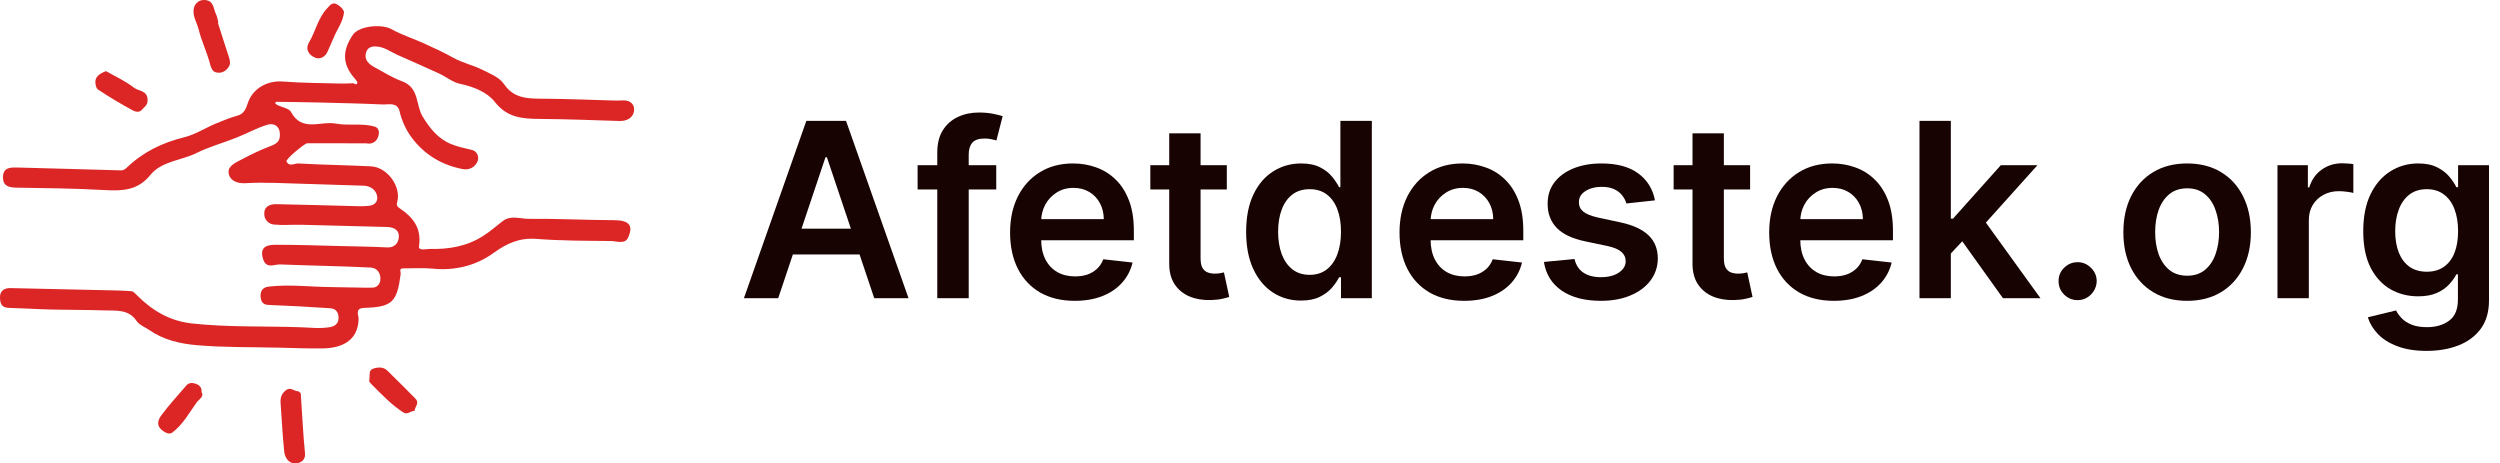<svg width="205" height="38" viewBox="0 0 205 38" fill="none" xmlns="http://www.w3.org/2000/svg">
<g clip-path="url(#clip0_3623_35835)">
<path d="M30.021 11.752C28.412 11.752 26.802 11.755 25.193 11.748C24.981 11.748 23.415 13.059 23.492 13.229C23.711 13.714 24.155 13.386 24.471 13.404C26.453 13.517 28.44 13.541 30.423 13.64C31.771 13.707 32.936 15.323 32.564 16.593C32.476 16.893 32.658 17.001 32.796 17.094C33.904 17.841 34.578 18.742 34.358 20.185C34.295 20.599 34.957 20.407 35.243 20.413C36.795 20.449 38.264 20.215 39.632 19.338C40.206 18.971 40.694 18.535 41.22 18.131C41.887 17.619 42.651 17.951 43.352 17.944C45.688 17.921 48.025 18.047 50.363 18.055C51.565 18.059 51.979 18.468 51.491 19.506C51.238 20.046 50.557 19.767 50.083 19.763C48.051 19.745 46.015 19.744 43.991 19.591C42.587 19.485 41.571 19.947 40.443 20.763C39.055 21.766 37.335 22.209 35.524 22.033C34.705 21.953 33.872 22.007 33.045 22.007C32.684 22.007 32.874 22.337 32.86 22.444C32.559 24.785 32.168 25.177 29.844 25.249C29.075 25.274 29.41 25.872 29.406 26.13C29.373 28.001 27.947 28.546 26.472 28.569C25.261 28.588 24.049 28.536 22.838 28.508C20.597 28.455 18.347 28.497 16.118 28.303C14.774 28.186 13.418 27.878 12.238 27.062C11.887 26.819 11.43 26.66 11.192 26.309C10.543 25.352 9.551 25.484 8.618 25.454C7.153 25.407 5.686 25.419 4.221 25.382C3.044 25.353 1.869 25.276 0.693 25.244C0.064 25.226 0 24.779 0 24.353C0 23.844 0.363 23.613 0.851 23.623C3.316 23.671 5.781 23.73 8.246 23.788C9.087 23.808 9.931 23.813 10.769 23.877C10.952 23.891 11.132 24.114 11.287 24.267C12.526 25.491 13.935 26.326 15.739 26.523C18.708 26.848 21.686 26.729 24.66 26.835C25.457 26.864 26.25 26.962 27.052 26.826C27.445 26.76 27.708 26.541 27.749 26.225C27.807 25.777 27.659 25.315 27.088 25.277C25.394 25.164 23.698 25.068 22.001 25.003C21.564 24.987 21.419 24.724 21.378 24.424C21.317 23.975 21.462 23.57 22.009 23.505C23.735 23.299 25.459 23.529 27.184 23.541C28.313 23.548 29.442 23.602 30.57 23.586C30.885 23.582 31.146 23.315 31.185 22.991C31.255 22.419 30.931 21.965 30.393 21.939C27.922 21.817 25.445 21.782 22.972 21.684C22.477 21.665 21.817 22.093 21.56 21.203C21.27 20.198 21.944 20.076 22.608 20.073C24.405 20.067 26.202 20.135 27.999 20.178C29.25 20.208 30.502 20.223 31.751 20.288C32.333 20.318 32.633 19.956 32.696 19.542C32.791 18.925 32.37 18.628 31.743 18.613C29.412 18.556 27.08 18.486 24.748 18.432C23.984 18.414 23.214 18.484 22.456 18.414C22.055 18.377 21.701 18.046 21.671 17.616C21.623 16.925 22.111 16.729 22.706 16.742C24.896 16.788 27.086 16.844 29.275 16.908C29.602 16.917 29.916 16.916 30.245 16.879C30.847 16.812 31.015 16.411 30.909 16.011C30.782 15.534 30.368 15.242 29.791 15.226C27.372 15.161 24.954 15.064 22.535 14.997C21.723 14.974 20.908 14.976 20.098 15.022C19.411 15.061 18.823 14.786 18.746 14.18C18.672 13.605 19.342 13.319 19.821 13.07C20.581 12.676 21.351 12.288 22.152 11.991C22.715 11.783 23.015 11.559 22.943 10.898C22.869 10.215 22.335 10.106 21.948 10.222C21.065 10.487 20.244 10.946 19.382 11.29C18.296 11.722 17.151 12.033 16.111 12.55C14.852 13.175 13.256 13.199 12.321 14.358C11.311 15.609 10.047 15.669 8.604 15.587C6.181 15.45 3.752 15.425 1.324 15.387C0.692 15.377 0.24 15.231 0.243 14.533C0.248 13.675 0.936 13.726 1.498 13.738C4.319 13.803 7.139 13.902 9.96 13.971C10.104 13.975 10.28 13.857 10.394 13.748C11.721 12.47 13.301 11.702 15.102 11.257C16.002 11.034 16.821 10.501 17.688 10.135C18.269 9.891 18.86 9.655 19.466 9.485C20.042 9.324 20.173 8.884 20.332 8.421C20.74 7.234 21.943 6.586 23.188 6.684C24.789 6.81 26.401 6.807 28.009 6.852C28.32 6.86 28.631 6.836 28.942 6.826C29.066 6.822 29.235 7.033 29.298 6.81C29.326 6.712 29.185 6.546 29.089 6.438C27.99 5.196 28.118 4.062 28.933 2.859C29.447 2.099 31.326 1.948 32.121 2.401C32.928 2.859 33.838 3.137 34.689 3.524C35.528 3.906 36.37 4.287 37.171 4.736C37.939 5.167 38.807 5.342 39.576 5.733C40.204 6.052 40.934 6.316 41.343 6.915C42.19 8.154 43.436 8.085 44.713 8.095C46.593 8.109 48.473 8.193 50.353 8.244C50.608 8.251 50.864 8.238 51.119 8.233C51.767 8.22 52.088 8.646 51.981 9.163C51.874 9.68 51.385 9.94 50.789 9.921C48.608 9.851 46.425 9.768 44.243 9.752C42.834 9.742 41.592 9.649 40.59 8.374C39.943 7.552 38.848 7.109 37.721 6.873C37.11 6.745 36.574 6.29 35.987 6.019C34.861 5.499 33.723 5.006 32.591 4.501C31.994 4.235 31.477 3.811 30.756 3.807C30.304 3.804 30.085 4.02 30.003 4.355C29.861 4.936 30.264 5.269 30.717 5.516C31.457 5.919 32.182 6.376 32.968 6.664C34.4 7.188 34.077 8.61 34.655 9.554C35.211 10.461 35.876 11.352 36.971 11.806C37.541 12.043 38.119 12.155 38.707 12.296C39.117 12.394 39.312 12.862 39.162 13.219C38.953 13.717 38.484 13.976 37.897 13.858C36.186 13.514 34.788 12.666 33.753 11.274C33.272 10.627 32.95 9.905 32.76 9.111C32.577 8.351 31.866 8.588 31.356 8.565C29.587 8.484 27.817 8.448 26.046 8.403C24.927 8.376 23.807 8.363 22.687 8.349C22.641 8.349 22.594 8.416 22.547 8.452C22.609 8.506 22.662 8.576 22.733 8.611C23.118 8.8 23.702 8.879 23.863 9.18C24.754 10.856 26.302 9.9 27.533 10.134C28.575 10.332 29.671 10.079 30.717 10.376C31.113 10.488 31.093 10.905 31.043 11.106C30.926 11.569 30.565 11.87 30.022 11.752H30.021Z" fill="#DC2626"/>
<path d="M17.866 1.865C18.16 2.783 18.447 3.704 18.751 4.619C18.846 4.907 18.934 5.193 18.764 5.467C18.52 5.861 18.126 6.053 17.688 5.927C17.424 5.851 17.309 5.586 17.224 5.255C16.979 4.299 16.532 3.393 16.296 2.437C16.145 1.825 15.715 1.231 15.921 0.583C16.011 0.298 16.29 0.006 16.709 3.70964e-05C17.551 -0.012 17.488 0.716 17.723 1.191C17.823 1.393 17.847 1.631 17.905 1.854C17.892 1.857 17.879 1.861 17.866 1.865V1.865Z" fill="#DC2626"/>
<path d="M24.671 32.386C24.783 34.04 24.854 35.592 25.008 37.137C25.076 37.81 24.575 37.989 24.199 38C23.694 38.013 23.357 37.529 23.308 37.051C23.169 35.716 23.103 34.375 23.008 33.036C22.979 32.618 23.081 32.284 23.446 31.998C23.82 31.706 24.08 32.065 24.395 32.075C24.52 32.079 24.719 32.261 24.671 32.385L24.671 32.386Z" fill="#DC2626"/>
<path d="M30.296 31.12C30.322 30.742 30.235 30.367 30.578 30.241C30.962 30.099 31.42 30.063 31.753 30.382C32.536 31.134 33.291 31.915 34.06 32.681C34.43 33.051 34.015 33.36 33.987 33.699C33.67 33.672 33.431 34.059 33.049 33.808C32.085 33.172 31.299 32.351 30.498 31.542C30.357 31.4 30.21 31.264 30.296 31.12L30.296 31.12Z" fill="#DC2626"/>
<path d="M16.53 32.156C16.759 32.541 16.296 32.755 16.12 33.005C15.511 33.867 14.989 34.82 14.128 35.47C13.882 35.657 13.522 35.487 13.232 35.225C12.768 34.805 13.021 34.344 13.226 34.062C13.846 33.209 14.581 32.438 15.262 31.628C15.515 31.328 15.843 31.386 16.119 31.493C16.341 31.579 16.561 31.773 16.53 32.156H16.53Z" fill="#DC2626"/>
<path d="M8.691 5.832C9.458 6.272 10.295 6.647 10.991 7.195C11.361 7.486 12.083 7.391 12.104 8.196C12.115 8.648 11.838 8.744 11.655 8.981C11.434 9.267 11.082 9.157 10.895 9.055C9.918 8.525 8.958 7.959 8.037 7.342C7.861 7.224 7.781 6.794 7.839 6.551C7.924 6.199 8.262 5.996 8.691 5.832V5.832Z" fill="#DC2626"/>
<path d="M28.212 0.99C28.127 1.8 27.657 2.371 27.391 3.024C27.23 3.419 27.032 3.801 26.875 4.197C26.691 4.662 26.253 4.882 25.881 4.743C25.358 4.549 24.989 4.069 25.345 3.469C25.885 2.557 26.077 1.464 26.835 0.675C27.021 0.481 27.23 0.153 27.587 0.332C27.885 0.483 28.13 0.718 28.213 0.99H28.212Z" fill="#DC2626"/>
</g>
<path d="M63.812 24.455H61L66.121 9.909H69.374L74.501 24.455H71.689L67.804 12.892H67.69L63.812 24.455ZM63.905 18.751H71.575V20.868H63.905V18.751Z" fill="#180303"/>
<path d="M81.692 13.546V15.534H75.244V13.546H81.692ZM76.856 24.455V12.516C76.856 11.782 77.007 11.171 77.31 10.683C77.618 10.196 78.03 9.831 78.546 9.59C79.062 9.348 79.635 9.227 80.265 9.227C80.71 9.227 81.105 9.263 81.451 9.334C81.797 9.405 82.052 9.469 82.218 9.526L81.707 11.514C81.598 11.481 81.46 11.448 81.295 11.415C81.129 11.377 80.944 11.358 80.741 11.358C80.263 11.358 79.924 11.474 79.725 11.706C79.531 11.933 79.434 12.26 79.434 12.686V24.455H76.856Z" fill="#180303"/>
<path d="M88.125 24.668C87.032 24.668 86.087 24.44 85.291 23.986C84.501 23.526 83.892 22.878 83.466 22.04C83.04 21.197 82.827 20.205 82.827 19.064C82.827 17.942 83.04 16.957 83.466 16.109C83.897 15.257 84.499 14.594 85.27 14.121C86.042 13.643 86.949 13.403 87.99 13.403C88.663 13.403 89.297 13.512 89.894 13.73C90.495 13.943 91.025 14.275 91.485 14.725C91.949 15.174 92.313 15.747 92.579 16.443C92.844 17.134 92.976 17.958 92.976 18.915V19.703H84.034V17.97H90.512C90.507 17.478 90.4 17.04 90.192 16.656C89.984 16.268 89.693 15.963 89.319 15.74C88.949 15.518 88.518 15.406 88.026 15.406C87.5 15.406 87.039 15.534 86.641 15.79C86.243 16.041 85.933 16.372 85.711 16.784C85.493 17.191 85.382 17.639 85.377 18.126V19.639C85.377 20.274 85.493 20.818 85.725 21.273C85.957 21.723 86.281 22.068 86.698 22.31C87.115 22.546 87.602 22.665 88.161 22.665C88.535 22.665 88.874 22.613 89.177 22.509C89.48 22.4 89.742 22.241 89.965 22.033C90.187 21.824 90.356 21.566 90.469 21.259L92.87 21.528C92.718 22.163 92.429 22.717 92.003 23.19C91.582 23.659 91.042 24.024 90.384 24.284C89.726 24.54 88.973 24.668 88.125 24.668Z" fill="#180303"/>
<path d="M100.599 13.546V15.534H94.327V13.546H100.599ZM95.876 10.932H98.447V21.173C98.447 21.519 98.499 21.784 98.603 21.969C98.712 22.149 98.854 22.272 99.029 22.338C99.204 22.404 99.398 22.438 99.612 22.438C99.772 22.438 99.919 22.426 100.052 22.402C100.189 22.378 100.293 22.357 100.364 22.338L100.798 24.348C100.66 24.395 100.464 24.448 100.208 24.504C99.957 24.561 99.649 24.594 99.285 24.604C98.641 24.623 98.061 24.526 97.545 24.312C97.029 24.095 96.619 23.759 96.316 23.304C96.018 22.849 95.871 22.281 95.876 21.599V10.932Z" fill="#180303"/>
<path d="M106.68 24.646C105.823 24.646 105.056 24.426 104.379 23.986C103.702 23.546 103.167 22.906 102.774 22.068C102.381 21.23 102.184 20.212 102.184 19.014C102.184 17.802 102.383 16.779 102.781 15.946C103.183 15.108 103.725 14.476 104.407 14.05C105.089 13.619 105.849 13.403 106.687 13.403C107.326 13.403 107.852 13.512 108.264 13.73C108.676 13.943 109.002 14.201 109.244 14.504C109.485 14.803 109.672 15.084 109.805 15.35H109.912V9.909H112.49V24.455H109.961V22.736H109.805C109.672 23.001 109.481 23.283 109.23 23.581C108.979 23.875 108.647 24.125 108.235 24.334C107.824 24.542 107.305 24.646 106.68 24.646ZM107.397 22.537C107.942 22.537 108.406 22.39 108.789 22.097C109.173 21.798 109.464 21.384 109.663 20.854C109.862 20.323 109.961 19.706 109.961 19C109.961 18.294 109.862 17.681 109.663 17.16C109.469 16.64 109.18 16.235 108.797 15.946C108.418 15.657 107.951 15.513 107.397 15.513C106.824 15.513 106.346 15.662 105.963 15.96C105.579 16.259 105.29 16.671 105.096 17.196C104.902 17.722 104.805 18.323 104.805 19C104.805 19.682 104.902 20.29 105.096 20.825C105.295 21.356 105.586 21.775 105.97 22.082C106.358 22.385 106.834 22.537 107.397 22.537Z" fill="#180303"/>
<path d="M120.059 24.668C118.965 24.668 118.021 24.44 117.225 23.986C116.434 23.526 115.826 22.878 115.4 22.04C114.974 21.197 114.761 20.205 114.761 19.064C114.761 17.942 114.974 16.957 115.4 16.109C115.831 15.257 116.432 14.594 117.204 14.121C117.976 13.643 118.882 13.403 119.924 13.403C120.596 13.403 121.231 13.512 121.827 13.73C122.429 13.943 122.959 14.275 123.418 14.725C123.882 15.174 124.247 15.747 124.512 16.443C124.777 17.134 124.91 17.958 124.91 18.915V19.703H115.968V17.97H122.445C122.441 17.478 122.334 17.04 122.126 16.656C121.917 16.268 121.626 15.963 121.252 15.74C120.883 15.518 120.452 15.406 119.96 15.406C119.434 15.406 118.972 15.534 118.575 15.79C118.177 16.041 117.867 16.372 117.644 16.784C117.426 17.191 117.315 17.639 117.31 18.126V19.639C117.31 20.274 117.426 20.818 117.658 21.273C117.89 21.723 118.215 22.068 118.631 22.31C119.048 22.546 119.536 22.665 120.094 22.665C120.469 22.665 120.807 22.613 121.11 22.509C121.413 22.4 121.676 22.241 121.898 22.033C122.121 21.824 122.289 21.566 122.403 21.259L124.803 21.528C124.652 22.163 124.363 22.717 123.937 23.19C123.515 23.659 122.976 24.024 122.317 24.284C121.659 24.54 120.906 24.668 120.059 24.668Z" fill="#180303"/>
<path d="M135.707 16.429L133.363 16.685C133.297 16.448 133.181 16.225 133.015 16.017C132.854 15.809 132.636 15.641 132.362 15.513C132.087 15.385 131.751 15.321 131.353 15.321C130.818 15.321 130.368 15.437 130.004 15.669C129.644 15.901 129.466 16.202 129.471 16.571C129.466 16.888 129.583 17.146 129.819 17.345C130.061 17.544 130.458 17.707 131.012 17.835L132.873 18.233C133.905 18.456 134.672 18.808 135.174 19.291C135.681 19.774 135.937 20.406 135.941 21.188C135.937 21.874 135.735 22.48 135.338 23.006C134.945 23.526 134.398 23.934 133.697 24.227C132.996 24.521 132.191 24.668 131.282 24.668C129.947 24.668 128.872 24.388 128.058 23.83C127.243 23.266 126.758 22.483 126.602 21.479L129.109 21.237C129.223 21.73 129.464 22.101 129.833 22.352C130.203 22.603 130.683 22.729 131.275 22.729C131.886 22.729 132.376 22.603 132.745 22.352C133.119 22.101 133.306 21.791 133.306 21.422C133.306 21.109 133.186 20.851 132.944 20.648C132.708 20.444 132.338 20.288 131.836 20.179L129.975 19.788C128.929 19.571 128.155 19.204 127.653 18.688C127.151 18.167 126.903 17.509 126.907 16.713C126.903 16.041 127.085 15.458 127.454 14.966C127.828 14.469 128.347 14.085 129.01 13.815C129.677 13.541 130.447 13.403 131.318 13.403C132.596 13.403 133.602 13.676 134.336 14.22C135.075 14.765 135.532 15.501 135.707 16.429Z" fill="#180303"/>
<path d="M143.509 13.546V15.534H137.238V13.546H143.509ZM138.786 10.932H141.357V21.173C141.357 21.519 141.409 21.784 141.513 21.969C141.622 22.149 141.764 22.272 141.939 22.338C142.114 22.404 142.309 22.438 142.522 22.438C142.683 22.438 142.829 22.426 142.962 22.402C143.099 22.378 143.203 22.357 143.275 22.338L143.708 24.348C143.57 24.395 143.374 24.448 143.118 24.504C142.867 24.561 142.56 24.594 142.195 24.604C141.551 24.623 140.971 24.526 140.455 24.312C139.939 24.095 139.529 23.759 139.226 23.304C138.928 22.849 138.781 22.281 138.786 21.599V10.932Z" fill="#180303"/>
<path d="M150.371 24.668C149.278 24.668 148.333 24.44 147.538 23.986C146.747 23.526 146.138 22.878 145.712 22.04C145.286 21.197 145.073 20.205 145.073 19.064C145.073 17.942 145.286 16.957 145.712 16.109C146.143 15.257 146.745 14.594 147.516 14.121C148.288 13.643 149.195 13.403 150.237 13.403C150.909 13.403 151.543 13.512 152.14 13.73C152.741 13.943 153.272 14.275 153.731 14.725C154.195 15.174 154.559 15.747 154.825 16.443C155.09 17.134 155.222 17.958 155.222 18.915V19.703H146.281V17.97H152.758C152.753 17.478 152.647 17.04 152.438 16.656C152.23 16.268 151.939 15.963 151.565 15.74C151.195 15.518 150.764 15.406 150.272 15.406C149.746 15.406 149.285 15.534 148.887 15.79C148.489 16.041 148.179 16.372 147.957 16.784C147.739 17.191 147.628 17.639 147.623 18.126V19.639C147.623 20.274 147.739 20.818 147.971 21.273C148.203 21.723 148.527 22.068 148.944 22.31C149.361 22.546 149.848 22.665 150.407 22.665C150.781 22.665 151.12 22.613 151.423 22.509C151.726 22.4 151.988 22.241 152.211 22.033C152.433 21.824 152.602 21.566 152.715 21.259L155.116 21.528C154.964 22.163 154.675 22.717 154.249 23.19C153.828 23.659 153.288 24.024 152.63 24.284C151.972 24.54 151.219 24.668 150.371 24.668Z" fill="#180303"/>
<path d="M159.741 21.031L159.734 17.928H160.146L164.066 13.546H167.071L162.248 18.915H161.716L159.741 21.031ZM157.397 24.455V9.909H159.968V24.455H157.397ZM164.244 24.455L160.693 19.49L162.426 17.679L167.319 24.455H164.244Z" fill="#180303"/>
<path d="M170.368 24.611C169.937 24.611 169.568 24.459 169.26 24.156C168.952 23.853 168.801 23.484 168.805 23.048C168.801 22.622 168.952 22.258 169.26 21.955C169.568 21.651 169.937 21.5 170.368 21.5C170.785 21.5 171.147 21.651 171.455 21.955C171.767 22.258 171.926 22.622 171.93 23.048C171.926 23.337 171.85 23.6 171.703 23.837C171.561 24.073 171.372 24.263 171.135 24.405C170.903 24.542 170.647 24.611 170.368 24.611Z" fill="#180303"/>
<path d="M179.343 24.668C178.278 24.668 177.355 24.433 176.574 23.965C175.792 23.496 175.186 22.84 174.755 21.997C174.329 21.154 174.116 20.169 174.116 19.043C174.116 17.916 174.329 16.928 174.755 16.081C175.186 15.233 175.792 14.575 176.574 14.107C177.355 13.638 178.278 13.403 179.343 13.403C180.409 13.403 181.332 13.638 182.113 14.107C182.895 14.575 183.498 15.233 183.924 16.081C184.355 16.928 184.571 17.916 184.571 19.043C184.571 20.169 184.355 21.154 183.924 21.997C183.498 22.84 182.895 23.496 182.113 23.965C181.332 24.433 180.409 24.668 179.343 24.668ZM179.358 22.608C179.935 22.608 180.418 22.449 180.806 22.132C181.195 21.81 181.484 21.379 181.673 20.84C181.867 20.3 181.964 19.698 181.964 19.035C181.964 18.368 181.867 17.764 181.673 17.224C181.484 16.68 181.195 16.247 180.806 15.925C180.418 15.603 179.935 15.442 179.358 15.442C178.766 15.442 178.273 15.603 177.88 15.925C177.492 16.247 177.201 16.68 177.007 17.224C176.817 17.764 176.723 18.368 176.723 19.035C176.723 19.698 176.817 20.3 177.007 20.84C177.201 21.379 177.492 21.81 177.88 22.132C178.273 22.449 178.766 22.608 179.358 22.608Z" fill="#180303"/>
<path d="M186.753 24.455V13.546H189.246V15.364H189.359C189.558 14.734 189.899 14.249 190.382 13.908C190.87 13.562 191.426 13.389 192.051 13.389C192.193 13.389 192.352 13.396 192.527 13.411C192.707 13.42 192.856 13.437 192.974 13.46V15.825C192.866 15.787 192.693 15.754 192.456 15.726C192.224 15.693 191.999 15.676 191.781 15.676C191.312 15.676 190.891 15.778 190.517 15.982C190.148 16.18 189.857 16.457 189.643 16.812C189.43 17.168 189.324 17.577 189.324 18.041V24.455H186.753Z" fill="#180303"/>
<path d="M198.978 28.773C198.054 28.773 197.261 28.647 196.598 28.396C195.936 28.15 195.403 27.819 195 27.402C194.598 26.985 194.319 26.524 194.162 26.017L196.478 25.456C196.582 25.669 196.733 25.88 196.932 26.088C197.131 26.301 197.399 26.476 197.735 26.614C198.076 26.756 198.504 26.827 199.02 26.827C199.749 26.827 200.353 26.649 200.831 26.294C201.31 25.944 201.549 25.366 201.549 24.561V22.494H201.421C201.288 22.759 201.094 23.032 200.838 23.311C200.587 23.59 200.254 23.825 199.837 24.014C199.425 24.204 198.907 24.298 198.282 24.298C197.444 24.298 196.684 24.102 196.002 23.709C195.325 23.311 194.785 22.719 194.382 21.933C193.985 21.142 193.786 20.153 193.786 18.965C193.786 17.767 193.985 16.756 194.382 15.932C194.785 15.103 195.327 14.476 196.009 14.05C196.691 13.619 197.451 13.403 198.289 13.403C198.928 13.403 199.453 13.512 199.865 13.73C200.282 13.943 200.614 14.201 200.86 14.504C201.106 14.803 201.293 15.084 201.421 15.35H201.563V13.546H204.098V24.632C204.098 25.565 203.876 26.337 203.431 26.948C202.986 27.558 202.377 28.015 201.605 28.318C200.834 28.621 199.958 28.773 198.978 28.773ZM198.999 22.281C199.543 22.281 200.007 22.149 200.391 21.884C200.775 21.618 201.066 21.237 201.265 20.74C201.463 20.243 201.563 19.646 201.563 18.95C201.563 18.264 201.463 17.662 201.265 17.146C201.07 16.63 200.782 16.23 200.398 15.946C200.019 15.657 199.553 15.513 198.999 15.513C198.426 15.513 197.948 15.662 197.564 15.96C197.181 16.259 196.892 16.668 196.698 17.189C196.504 17.705 196.407 18.292 196.407 18.95C196.407 19.618 196.504 20.203 196.698 20.705C196.897 21.202 197.188 21.59 197.571 21.869C197.96 22.144 198.435 22.281 198.999 22.281Z" fill="#180303"/>
<defs>
<clipPath id="clip0_3623_35835">
<rect width="52" height="38" fill="white"/>
</clipPath>
</defs>
</svg>
